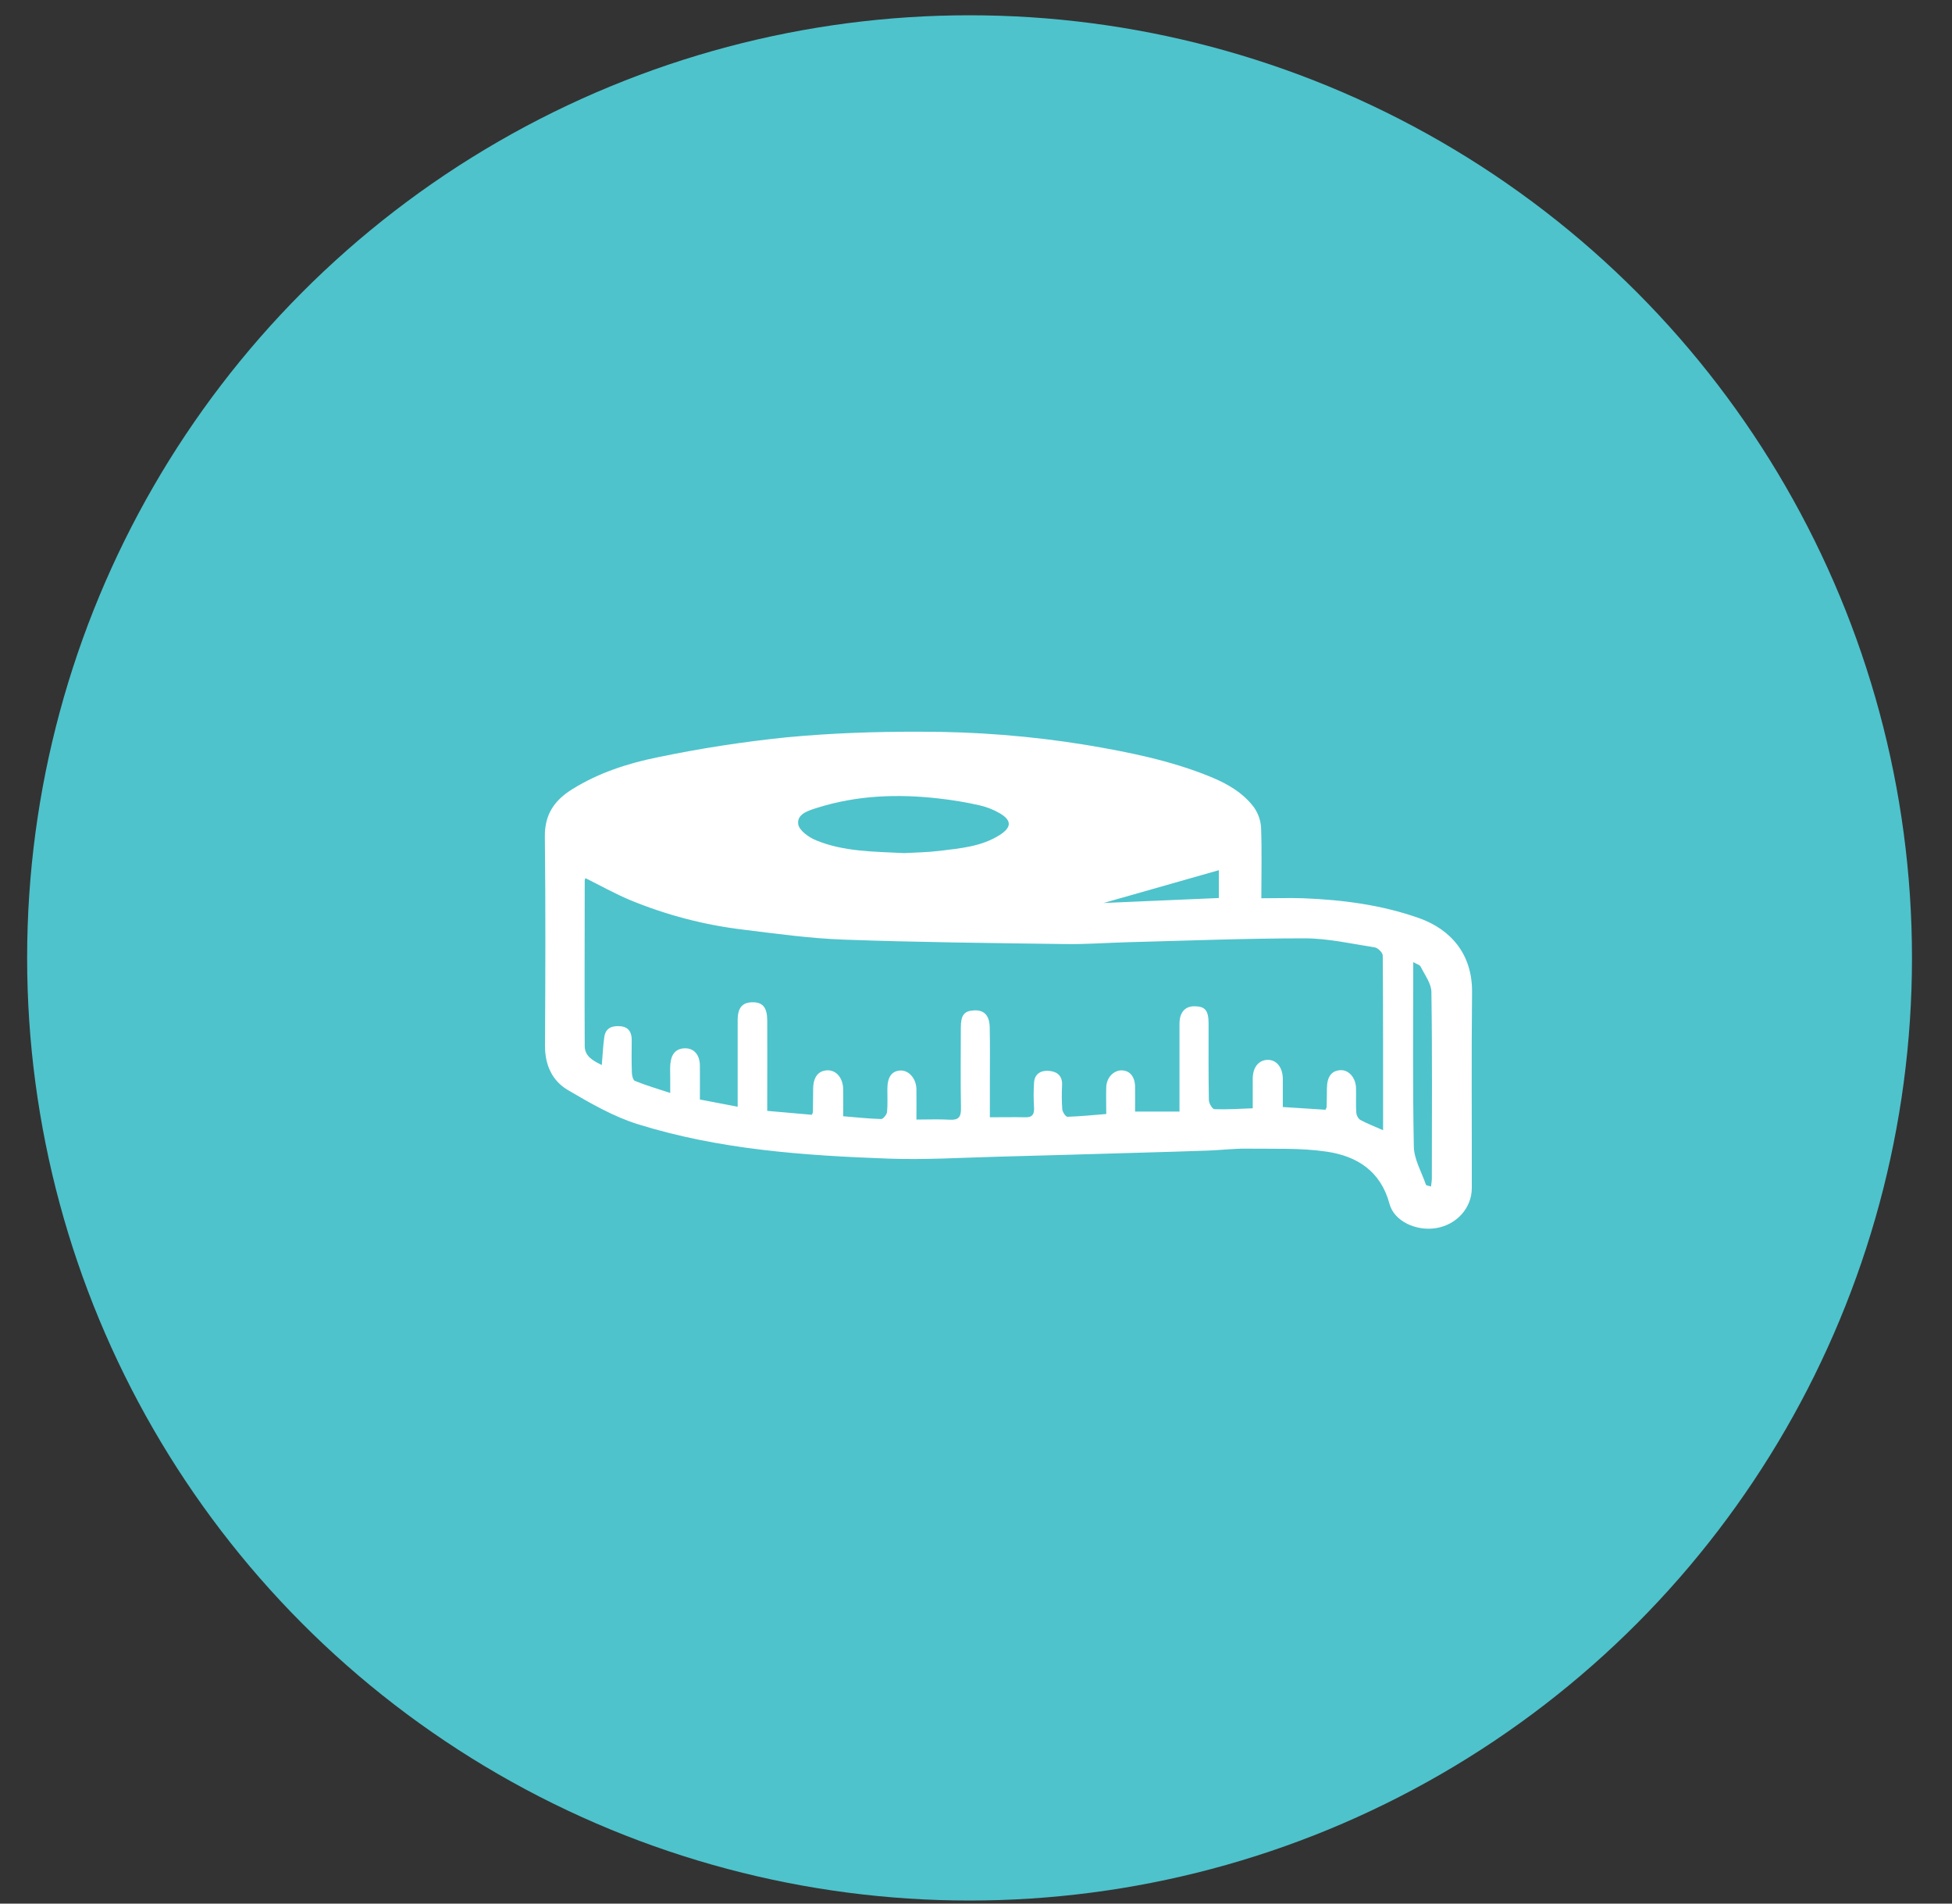 <svg width="40" height="39" viewBox="0 0 40 39" fill="none" xmlns="http://www.w3.org/2000/svg">
<rect x="0" y="0" width="40" height="39" fill="#333333" stroke="none"/>
<circle cx="19.868" cy="19.625" r="19.312" fill="#4EC3CC"/>
<path d="M25.847 18.403C26.151 18.403 26.429 18.394 26.708 18.403C27.517 18.435 28.317 18.539 29.082 18.811C29.73 19.042 30.173 19.549 30.165 20.329C30.151 21.666 30.162 23.002 30.16 24.339C30.16 24.747 29.852 25.089 29.433 25.16C29.025 25.229 28.569 25.024 28.473 24.662C28.291 23.989 27.804 23.687 27.192 23.595C26.655 23.515 26.101 23.54 25.554 23.533C25.292 23.529 25.03 23.562 24.767 23.572C24.314 23.588 23.865 23.601 23.415 23.614C22.423 23.642 21.431 23.673 20.439 23.698C19.695 23.718 18.949 23.764 18.205 23.737C16.469 23.674 14.734 23.552 13.064 23.03C12.566 22.874 12.096 22.601 11.641 22.335C11.314 22.144 11.166 21.818 11.168 21.42C11.176 19.993 11.181 18.567 11.165 17.139C11.16 16.682 11.364 16.393 11.731 16.166C12.267 15.833 12.863 15.64 13.465 15.517C14.341 15.334 15.226 15.197 16.116 15.106C17.028 15.019 17.948 14.988 18.863 14.991C19.994 14.989 21.123 15.078 22.24 15.259C23.113 15.406 23.974 15.576 24.797 15.911C25.141 16.051 25.463 16.234 25.691 16.533C25.781 16.659 25.834 16.808 25.842 16.962C25.859 17.432 25.847 17.9 25.847 18.403ZM28.342 23.155C28.342 21.932 28.344 20.754 28.335 19.577C28.335 19.519 28.237 19.42 28.173 19.41C27.695 19.335 27.215 19.225 26.735 19.224C25.532 19.224 24.329 19.272 23.127 19.303C22.691 19.314 22.255 19.349 21.819 19.341C20.314 19.321 18.808 19.305 17.303 19.251C16.61 19.227 15.919 19.131 15.23 19.046C14.435 18.951 13.656 18.747 12.916 18.442C12.602 18.311 12.304 18.143 11.999 17.992C11.99 18.004 11.985 18.017 11.982 18.032C11.982 19.164 11.976 20.296 11.982 21.429C11.982 21.647 12.158 21.732 12.332 21.82C12.35 21.611 12.357 21.424 12.384 21.241C12.412 21.05 12.559 21.009 12.723 21.026C12.886 21.044 12.947 21.156 12.945 21.313C12.943 21.532 12.94 21.751 12.948 21.97C12.948 22.031 12.972 22.13 13.011 22.145C13.235 22.236 13.464 22.303 13.734 22.392V22.066C13.734 21.975 13.728 21.885 13.737 21.794C13.755 21.61 13.836 21.477 14.044 21.477C14.223 21.477 14.339 21.613 14.342 21.827C14.344 22.054 14.342 22.28 14.342 22.526L15.116 22.674V22.42C15.116 21.913 15.116 21.407 15.116 20.901C15.116 20.644 15.213 20.532 15.43 20.534C15.63 20.534 15.72 20.643 15.722 20.901C15.725 21.43 15.722 21.959 15.722 22.487V22.759L16.637 22.839C16.646 22.822 16.653 22.805 16.658 22.786C16.66 22.628 16.661 22.469 16.663 22.311C16.665 22.068 16.764 21.937 16.951 21.928C17.133 21.92 17.273 22.081 17.278 22.309C17.282 22.496 17.278 22.683 17.278 22.869C17.553 22.892 17.805 22.919 18.057 22.926C18.098 22.926 18.171 22.835 18.177 22.783C18.193 22.626 18.182 22.466 18.184 22.308C18.184 22.067 18.274 21.94 18.45 21.932C18.626 21.925 18.776 22.098 18.779 22.315C18.782 22.516 18.779 22.717 18.779 22.937C19.024 22.937 19.242 22.927 19.459 22.94C19.64 22.951 19.695 22.887 19.692 22.707C19.682 22.156 19.688 21.604 19.689 21.053C19.689 20.796 19.758 20.709 19.961 20.7C20.164 20.69 20.275 20.799 20.281 21.044C20.29 21.437 20.283 21.83 20.284 22.222V22.89C20.545 22.89 20.778 22.885 21.009 22.89C21.15 22.895 21.194 22.835 21.19 22.702C21.178 22.525 21.178 22.348 21.19 22.172C21.206 21.986 21.348 21.922 21.512 21.941C21.669 21.958 21.772 22.047 21.764 22.228C21.755 22.394 21.756 22.56 21.768 22.726C21.773 22.782 21.838 22.88 21.874 22.88C22.133 22.872 22.392 22.845 22.669 22.823C22.669 22.632 22.664 22.451 22.669 22.272C22.676 22.075 22.821 21.926 22.988 21.929C23.155 21.933 23.26 22.061 23.26 22.275C23.262 22.446 23.26 22.617 23.26 22.773H24.17C24.17 22.152 24.17 21.563 24.17 20.975C24.17 20.741 24.282 20.615 24.476 20.616C24.696 20.616 24.766 20.701 24.766 20.973C24.766 21.494 24.762 22.014 24.772 22.536C24.772 22.602 24.843 22.723 24.885 22.724C25.143 22.734 25.402 22.716 25.671 22.706C25.671 22.468 25.671 22.28 25.671 22.091C25.674 21.865 25.792 21.72 25.972 21.714C26.152 21.708 26.285 21.862 26.287 22.101C26.287 22.293 26.287 22.486 26.287 22.68L27.162 22.736C27.175 22.706 27.185 22.691 27.185 22.679C27.189 22.551 27.189 22.422 27.191 22.294C27.195 22.056 27.285 21.936 27.467 21.925C27.635 21.915 27.781 22.076 27.787 22.288C27.792 22.454 27.782 22.62 27.792 22.786C27.794 22.816 27.801 22.845 27.815 22.872C27.828 22.899 27.847 22.923 27.871 22.942C28.015 23.02 28.162 23.075 28.342 23.155ZM18.529 17.478C18.743 17.465 19 17.463 19.253 17.432C19.68 17.379 20.114 17.346 20.492 17.103C20.727 16.951 20.735 16.811 20.496 16.667C20.361 16.587 20.213 16.529 20.06 16.496C19.792 16.436 19.521 16.391 19.248 16.36C18.401 16.262 17.562 16.292 16.742 16.551C16.563 16.608 16.327 16.676 16.357 16.886C16.376 17.014 16.576 17.158 16.726 17.217C17.287 17.448 17.891 17.446 18.529 17.478ZM29.324 24.309C29.332 24.235 29.341 24.19 29.341 24.146C29.341 22.871 29.351 21.597 29.332 20.322C29.329 20.147 29.196 19.973 29.111 19.803C29.093 19.766 29.03 19.752 28.96 19.712C28.96 21.005 28.947 22.249 28.972 23.493C28.978 23.754 29.131 24.013 29.22 24.271C29.224 24.288 29.269 24.29 29.324 24.309ZM22.614 18.5L24.976 18.398V17.828L22.614 18.5Z" fill="white"/>
</svg>
